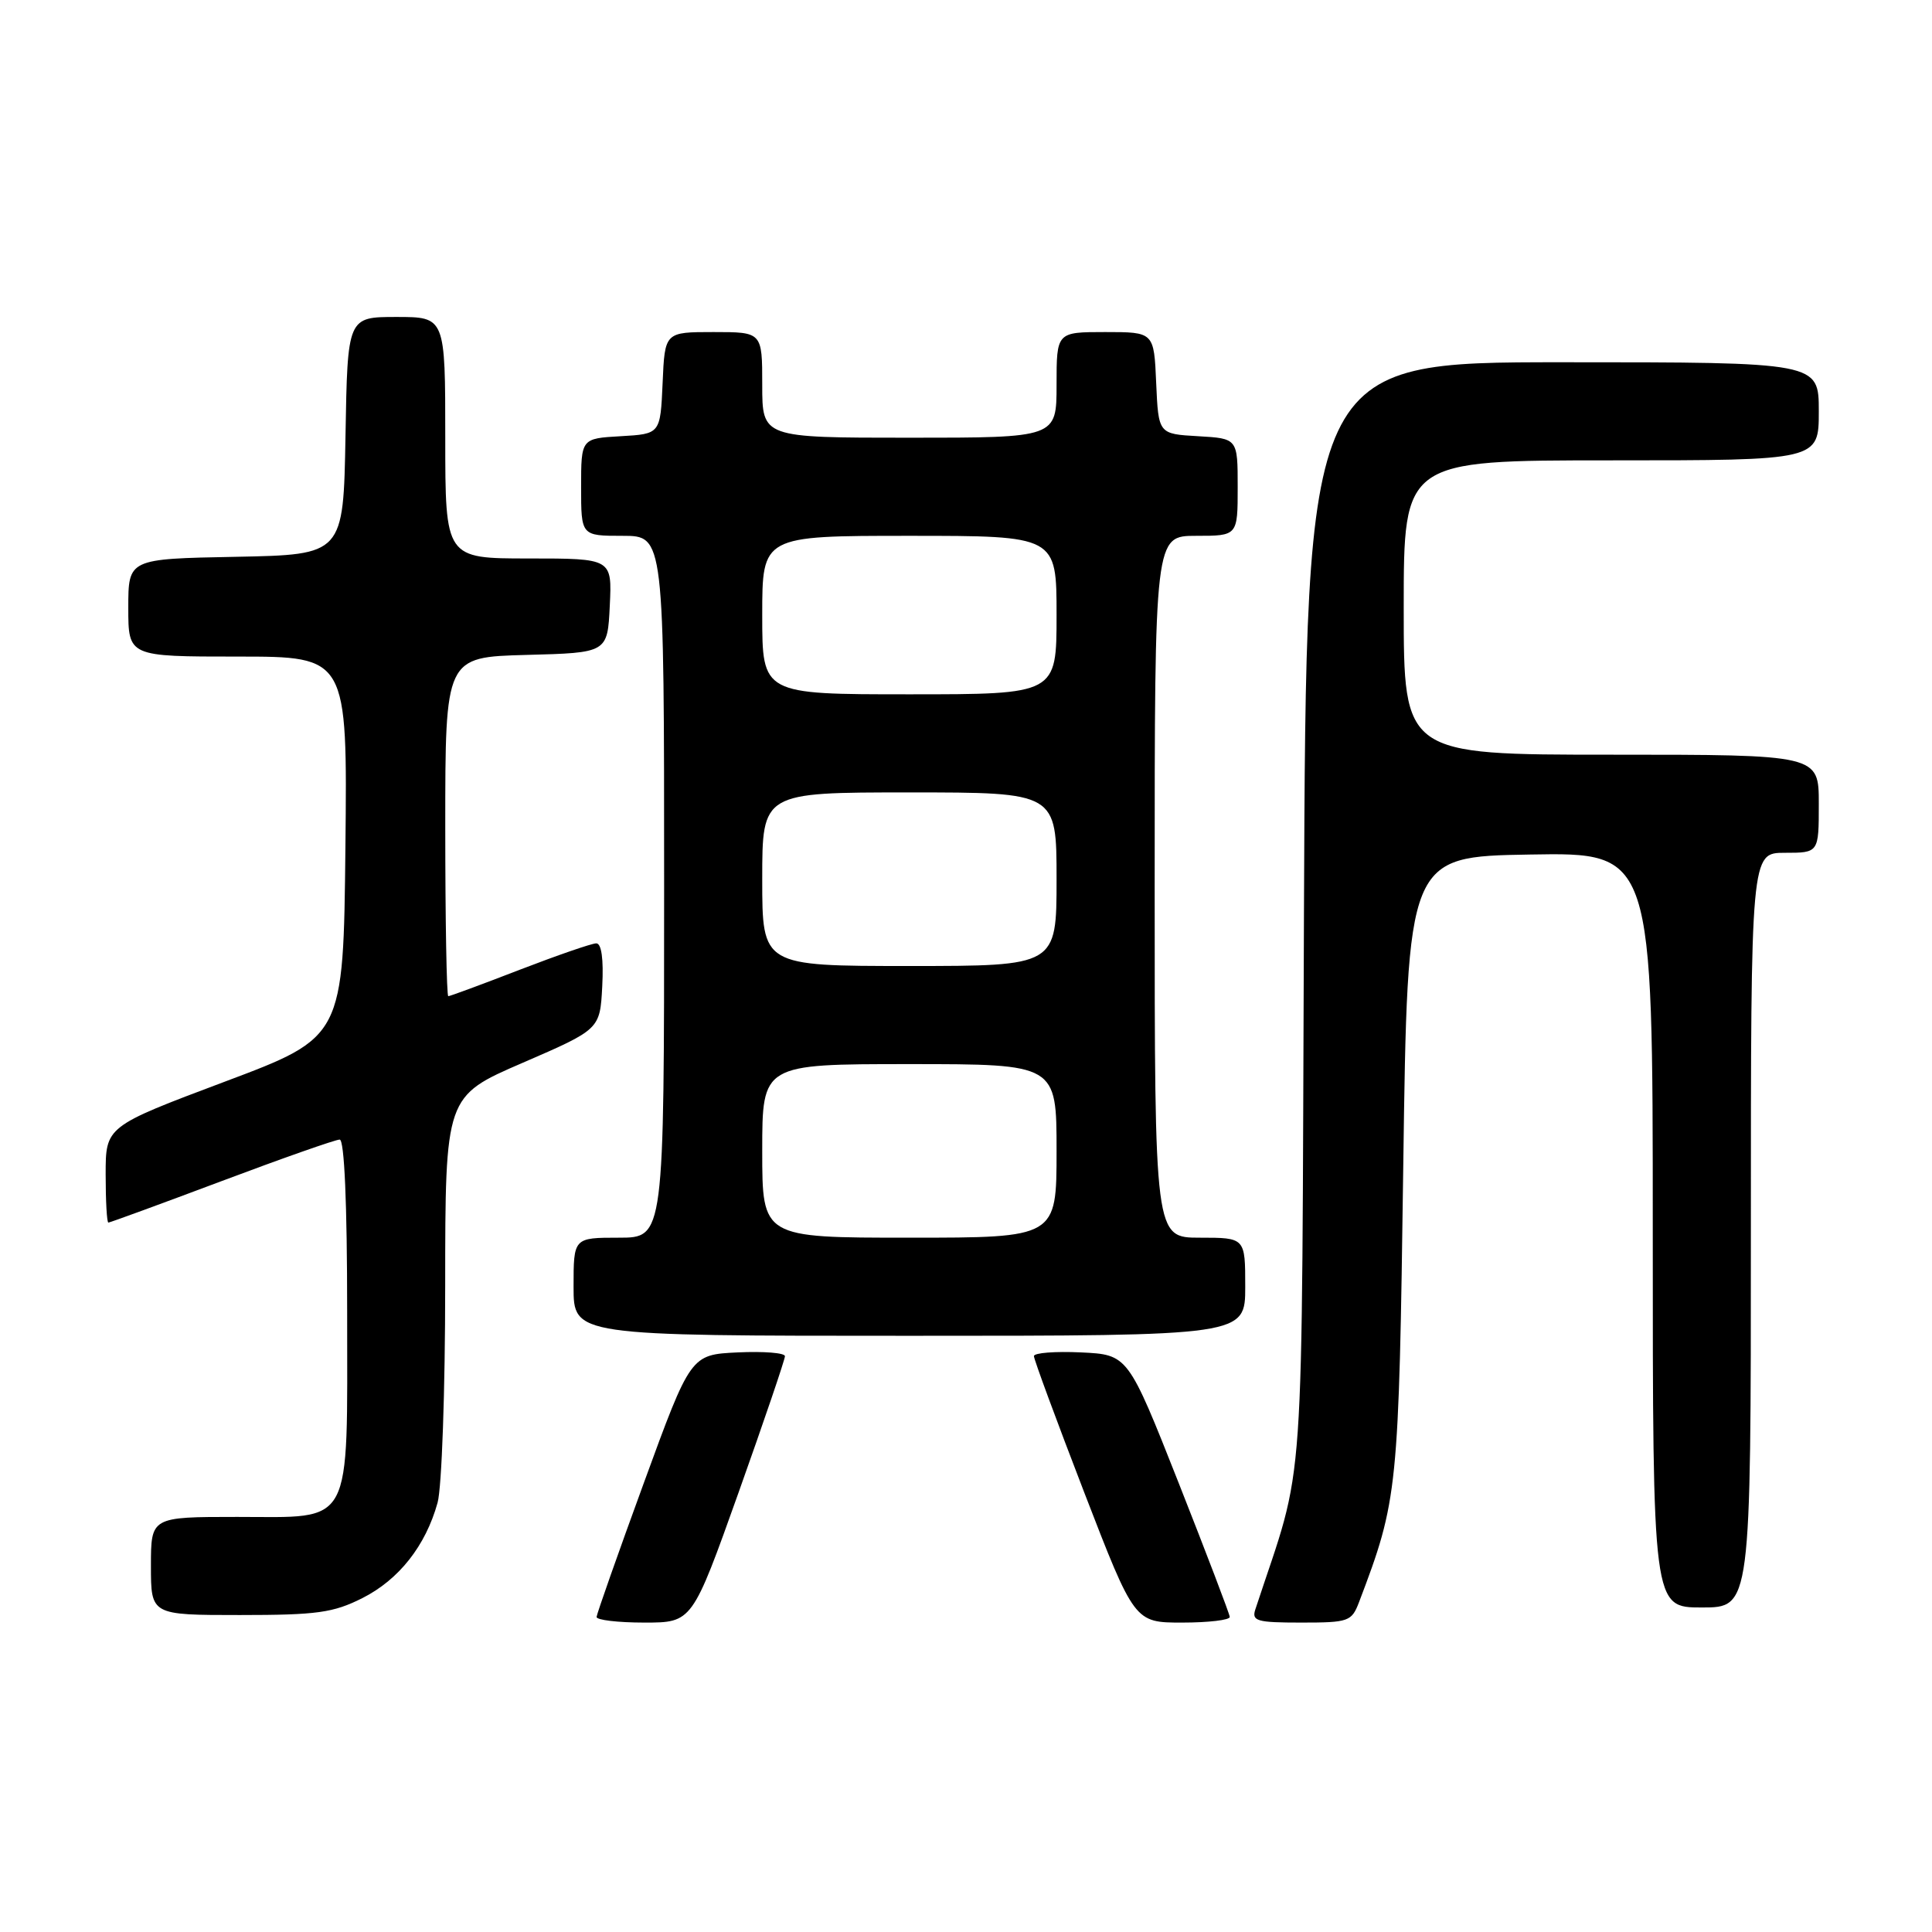 <?xml version="1.0" encoding="UTF-8" standalone="no"?>
<!DOCTYPE svg PUBLIC "-//W3C//DTD SVG 1.1//EN" "http://www.w3.org/Graphics/SVG/1.1/DTD/svg11.dtd" >
<svg xmlns="http://www.w3.org/2000/svg" xmlns:xlink="http://www.w3.org/1999/xlink" version="1.1" viewBox="0 0 256 256">
 <g >
 <path fill="currentColor"
d=" M 97.87 197.75 C 101.25 188.26 104.01 180.14 104.01 179.70 C 104.00 179.26 101.19 179.04 97.76 179.20 C 91.52 179.50 91.52 179.50 85.31 196.50 C 81.89 205.85 79.08 213.84 79.05 214.25 C 79.02 214.66 81.86 215.00 85.36 215.00 C 91.72 215.00 91.72 215.00 97.87 197.75 Z  M 162.95 214.25 C 162.92 213.84 159.87 205.85 156.18 196.50 C 149.46 179.50 149.46 179.50 143.23 179.20 C 139.80 179.04 137.00 179.26 137.00 179.69 C 137.00 180.13 140.00 188.25 143.66 197.74 C 150.33 215.00 150.33 215.00 156.66 215.00 C 160.15 215.00 162.98 214.66 162.95 214.25 Z  M 180.08 212.29 C 185.24 198.71 185.35 197.66 185.94 154.50 C 186.50 113.50 186.50 113.50 202.75 113.23 C 219.00 112.95 219.00 112.95 219.00 162.98 C 219.00 213.00 219.00 213.00 225.50 213.00 C 232.00 213.00 232.00 213.00 232.00 163.00 C 232.00 113.00 232.00 113.00 236.50 113.00 C 241.00 113.00 241.00 113.00 241.00 106.50 C 241.00 100.00 241.00 100.00 213.50 100.00 C 186.00 100.00 186.00 100.00 186.00 80.50 C 186.00 61.00 186.00 61.00 213.50 61.00 C 241.00 61.00 241.00 61.00 241.00 54.50 C 241.00 48.00 241.00 48.00 207.04 48.00 C 173.07 48.00 173.07 48.00 172.78 121.25 C 172.45 201.47 173.06 192.82 166.34 213.25 C 165.83 214.80 166.53 215.00 172.41 215.00 C 178.71 215.00 179.10 214.86 180.08 212.29 Z  M 48.03 211.75 C 52.86 209.31 56.40 204.82 57.98 199.12 C 58.54 197.13 58.99 184.20 58.99 170.38 C 59.00 145.26 59.00 145.26 69.25 140.83 C 79.50 136.39 79.50 136.39 79.80 130.70 C 79.99 127.08 79.70 125.00 79.01 125.00 C 78.41 125.00 73.85 126.58 68.86 128.50 C 63.88 130.43 59.62 132.00 59.40 132.00 C 59.18 132.00 59.00 121.89 59.00 109.53 C 59.00 87.07 59.00 87.07 69.75 86.78 C 80.50 86.50 80.50 86.50 80.80 80.25 C 81.10 74.00 81.10 74.00 70.05 74.00 C 59.00 74.00 59.00 74.00 59.00 58.00 C 59.00 42.00 59.00 42.00 52.53 42.00 C 46.05 42.00 46.05 42.00 45.78 57.75 C 45.50 73.50 45.50 73.50 31.25 73.78 C 17.00 74.05 17.00 74.05 17.00 80.53 C 17.00 87.00 17.00 87.00 31.52 87.00 C 46.03 87.00 46.03 87.00 45.77 112.22 C 45.50 137.43 45.50 137.43 29.75 143.34 C 14.00 149.26 14.00 149.26 14.00 155.63 C 14.00 159.13 14.16 162.00 14.36 162.00 C 14.55 162.00 21.31 159.53 29.37 156.50 C 37.43 153.47 44.46 151.00 45.01 151.00 C 45.63 151.00 46.00 159.41 46.00 173.78 C 46.00 202.76 46.94 201.00 31.44 201.00 C 20.00 201.00 20.00 201.00 20.00 207.50 C 20.00 214.00 20.00 214.00 31.79 214.00 C 42.03 214.00 44.16 213.70 48.03 211.75 Z  M 165.00 170.50 C 165.00 164.00 165.00 164.00 159.00 164.00 C 153.00 164.00 153.00 164.00 153.00 117.50 C 153.00 71.00 153.00 71.00 158.50 71.00 C 164.00 71.00 164.00 71.00 164.00 64.55 C 164.00 58.10 164.00 58.10 158.75 57.80 C 153.50 57.50 153.50 57.50 153.20 50.75 C 152.91 44.00 152.91 44.00 146.45 44.00 C 140.00 44.00 140.00 44.00 140.00 51.00 C 140.00 58.00 140.00 58.00 120.50 58.00 C 101.00 58.00 101.00 58.00 101.00 51.00 C 101.00 44.00 101.00 44.00 94.55 44.00 C 88.09 44.00 88.09 44.00 87.80 50.75 C 87.50 57.50 87.50 57.50 82.25 57.80 C 77.00 58.10 77.00 58.10 77.00 64.55 C 77.00 71.00 77.00 71.00 82.50 71.00 C 88.00 71.00 88.00 71.00 88.00 117.50 C 88.00 164.00 88.00 164.00 82.00 164.00 C 76.00 164.00 76.00 164.00 76.00 170.50 C 76.00 177.00 76.00 177.00 120.50 177.00 C 165.00 177.00 165.00 177.00 165.00 170.50 Z  M 101.00 152.50 C 101.00 141.00 101.00 141.00 120.50 141.00 C 140.00 141.00 140.00 141.00 140.00 152.50 C 140.00 164.00 140.00 164.00 120.50 164.00 C 101.00 164.00 101.00 164.00 101.00 152.50 Z  M 101.00 116.50 C 101.00 105.00 101.00 105.00 120.50 105.00 C 140.00 105.00 140.00 105.00 140.00 116.50 C 140.00 128.00 140.00 128.00 120.50 128.00 C 101.00 128.00 101.00 128.00 101.00 116.50 Z  M 101.00 81.50 C 101.00 71.00 101.00 71.00 120.50 71.00 C 140.00 71.00 140.00 71.00 140.00 81.50 C 140.00 92.00 140.00 92.00 120.50 92.00 C 101.00 92.00 101.00 92.00 101.00 81.50 Z "/>
</g>
</svg>